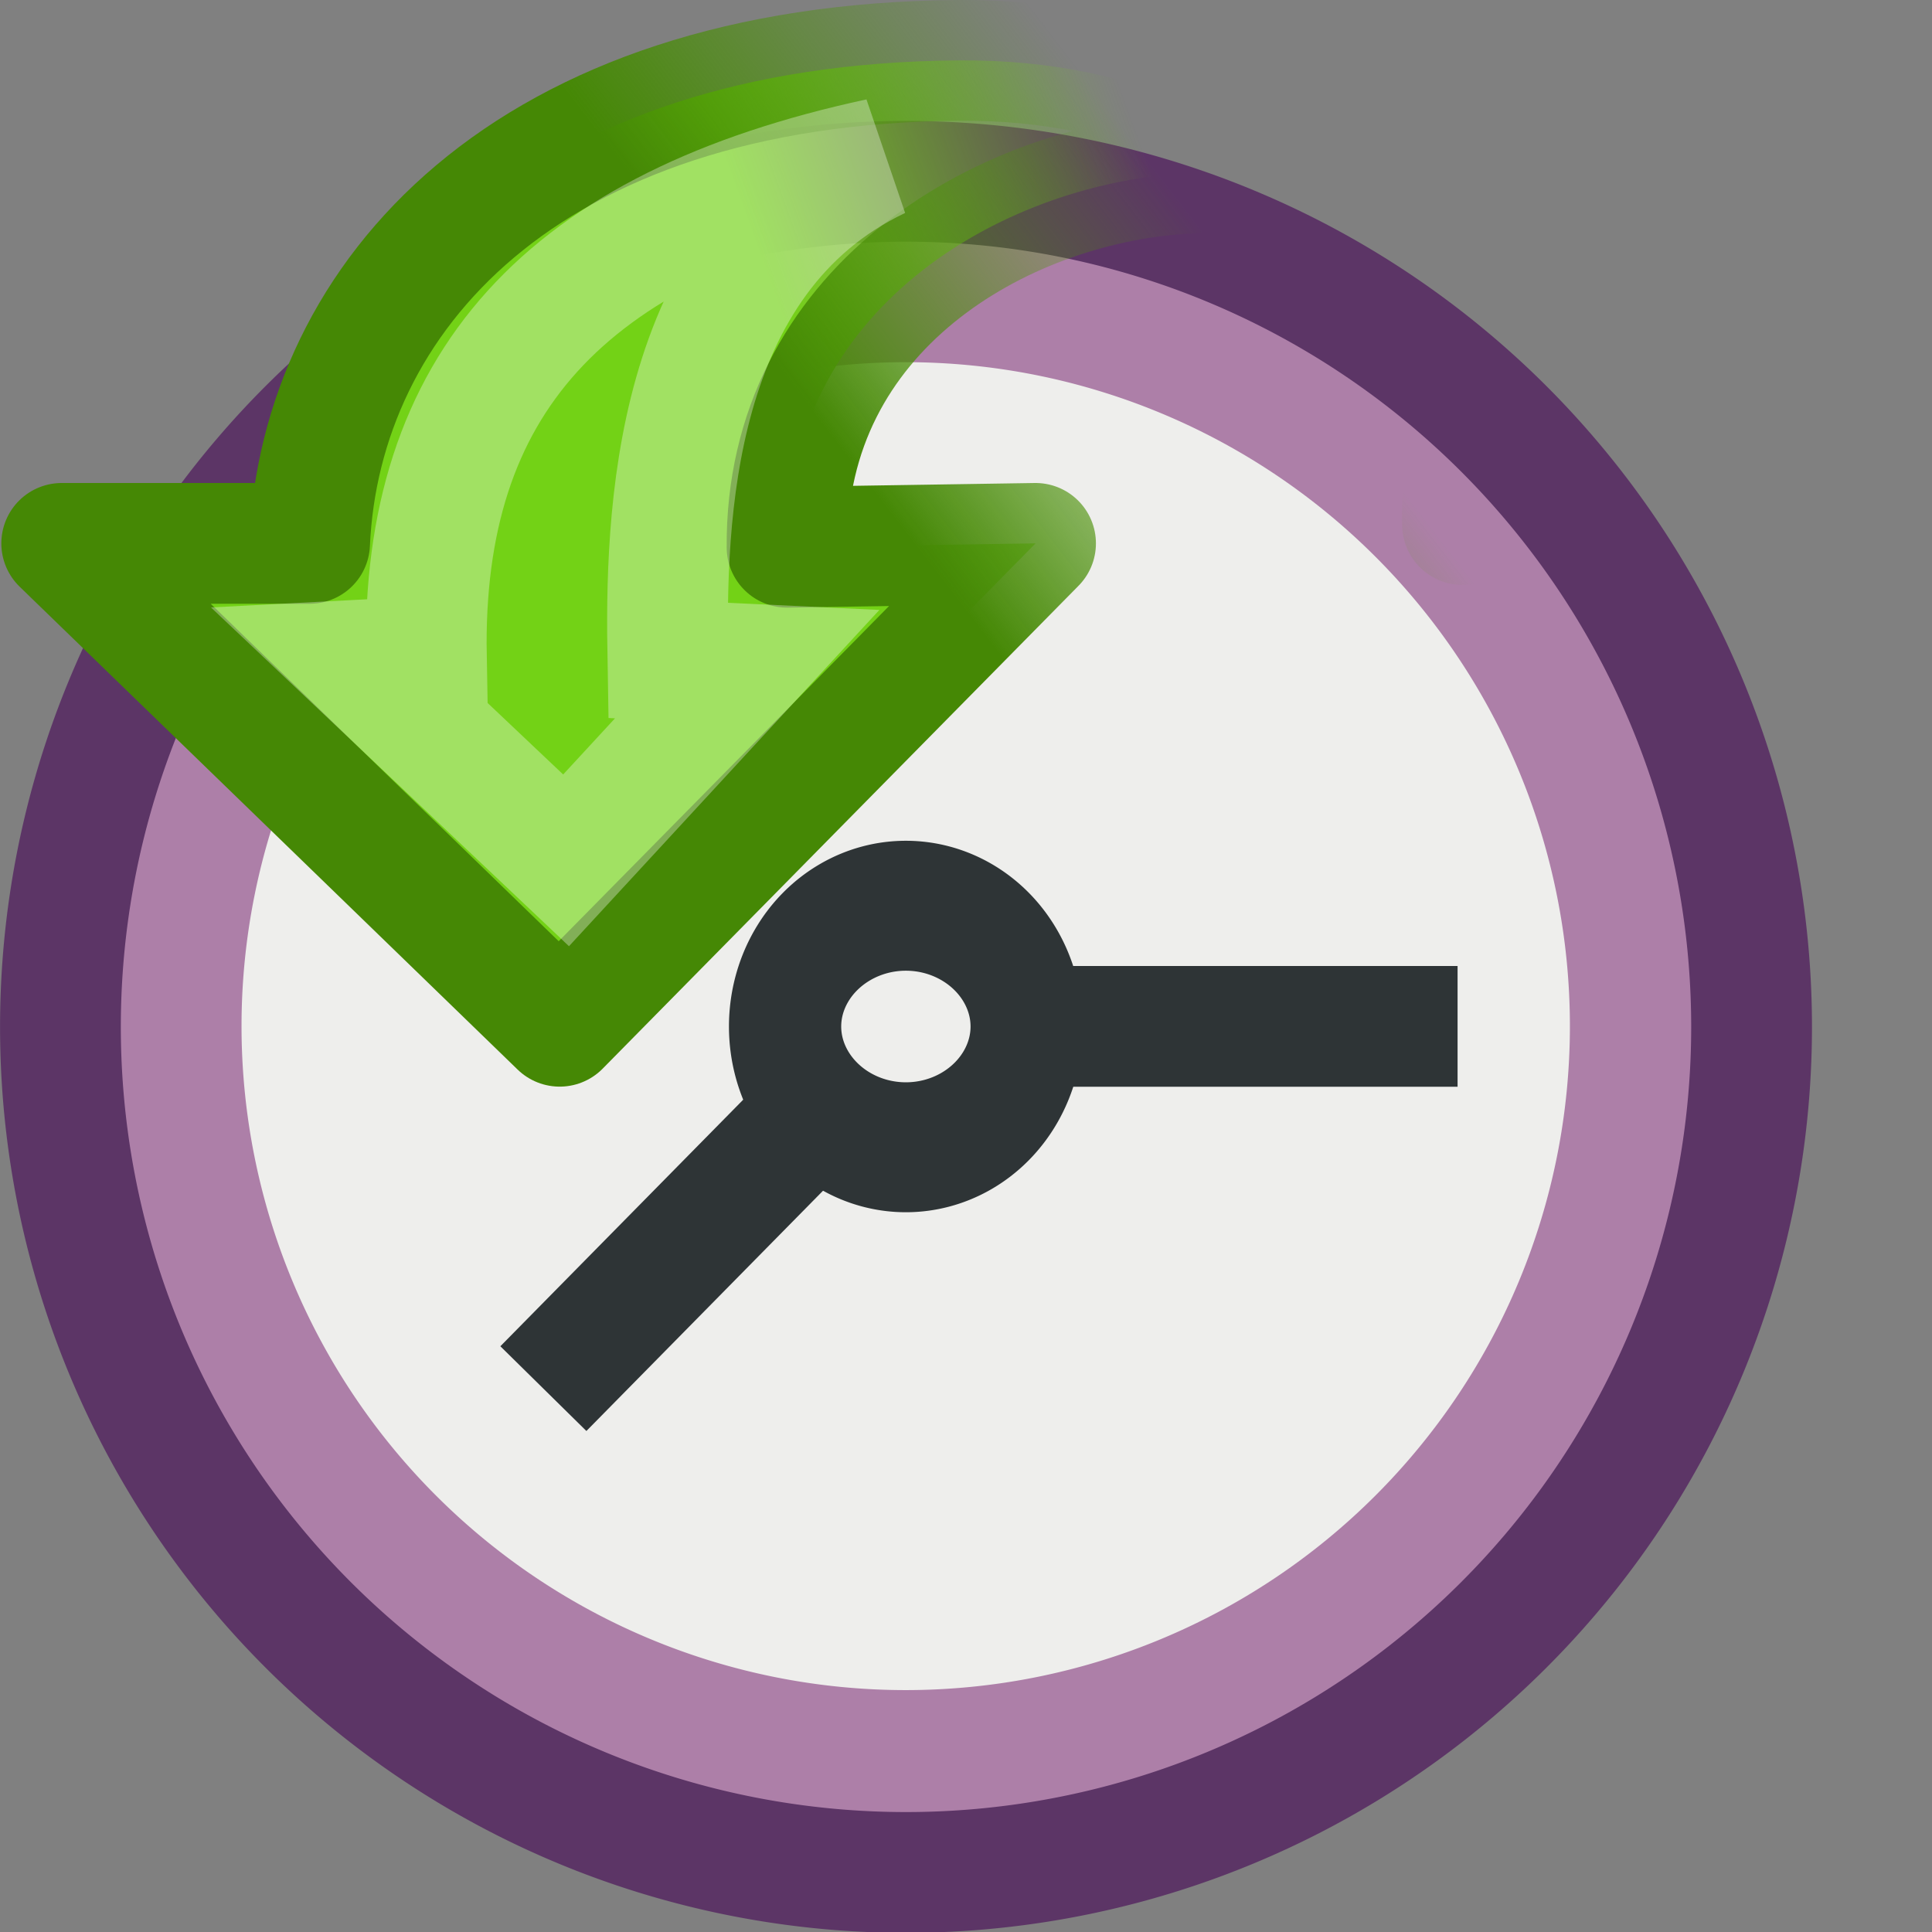 <?xml version="1.0" encoding="UTF-8" standalone="no"?>
<!-- Created with Inkscape (http://www.inkscape.org/) -->
<svg
   xmlns:dc="http://purl.org/dc/elements/1.1/"
   xmlns:cc="http://web.resource.org/cc/"
   xmlns:rdf="http://www.w3.org/1999/02/22-rdf-syntax-ns#"
   xmlns:svg="http://www.w3.org/2000/svg"
   xmlns="http://www.w3.org/2000/svg"
   xmlns:xlink="http://www.w3.org/1999/xlink"
   xmlns:sodipodi="http://sodipodi.sourceforge.net/DTD/sodipodi-0.dtd"
   xmlns:inkscape="http://www.inkscape.org/namespaces/inkscape"
   width="16px"
   height="16px"
   id="svg4908"
   sodipodi:version="0.32"
   inkscape:version="0.44+devel"
   sodipodi:docbase="/home/andreas/project/misc icons/16x16/actions"
   sodipodi:docname="history-view.svg"
   inkscape:output_extension="org.inkscape.output.svg.inkscape"
   inkscape:export-filename="/home/andreas/project/misc icons/16x16/actions/history-view.png"
   inkscape:export-xdpi="90"
   inkscape:export-ydpi="90"
   sodipodi:modified="true">
  <rect width="100%" height="100%" fill="#808080" stroke="none"/>
  <defs
     id="defs4910">
    <linearGradient
       inkscape:collect="always"
       id="linearGradient5904">
      <stop
         style="stop-color:#458805;stop-opacity:1"
         offset="0"
         id="stop5906" />
      <stop
         style="stop-color:#4e9a06;stop-opacity:0;"
         offset="1"
         id="stop5908" />
    </linearGradient>
    <linearGradient
       inkscape:collect="always"
       id="linearGradient4927">
      <stop
         style="stop-color:#73d216;stop-opacity:1"
         offset="0"
         id="stop4929" />
      <stop
         style="stop-color:#73d216;stop-opacity:0"
         offset="1"
         id="stop4931" />
    </linearGradient>
    <linearGradient
       inkscape:collect="always"
       xlink:href="#linearGradient4927"
       id="linearGradient4933"
       x1="6.025"
       y1="1.37"
       x2="9.106"
       y2="0.255"
       gradientUnits="userSpaceOnUse" />
    <linearGradient
       inkscape:collect="always"
       xlink:href="#linearGradient5904"
       id="linearGradient5910"
       x1="6.39"
       y1="2.97"
       x2="9.143"
       y2="0.851"
       gradientUnits="userSpaceOnUse" />
  </defs>
  <sodipodi:namedview
     id="base"
     pagecolor="#ffffff"
     bordercolor="#666666"
     borderopacity="1.0"
     inkscape:pageopacity="0.0"
     inkscape:pageshadow="2"
     inkscape:zoom="22.627417"
     inkscape:cx="9.8095667"
     inkscape:cy="8.9513633"
     inkscape:current-layer="layer1"
     showgrid="false"
     inkscape:grid-bbox="true"
     inkscape:document-units="px"
     inkscape:window-width="1674"
     inkscape:window-height="970"
     inkscape:window-x="0"
     inkscape:window-y="25" />
  <g
     id="layer1"
     inkscape:label="Layer 1"
     inkscape:groupmode="layer">
    <path
       sodipodi:type="arc"
       style="opacity:1;fill:#ad7fa8;fill-opacity:1.0;stroke:#5c3566;stroke-width:0.869;stroke-linecap:butt;stroke-linejoin:miter;stroke-miterlimit:0;stroke-dasharray:none;stroke-dashoffset:0;stroke-opacity:1"
       id="path4916"
       sodipodi:cx="6.8487844"
       sodipodi:cy="9.5971832"
       sodipodi:rx="6.084269"
       sodipodi:ry="6.084269"
       d="M 12.933 9.597 A 6.084 6.084 0 1 1  0.765,9.597 A 6.084 6.084 0 1 1  12.933 9.597 z"
       transform="matrix(1.151,0,0,1.151,-0.38,-2.542)" />
    <path
       sodipodi:type="arc"
       style="opacity:1;fill:#eeeeec;fill-opacity:1;stroke:none;stroke-width:1;stroke-linecap:butt;stroke-linejoin:round;stroke-miterlimit:0;stroke-dasharray:none;stroke-dashoffset:0;stroke-opacity:1"
       id="path5924"
       sodipodi:cx="7.262897"
       sodipodi:cy="7.6540394"
       sodipodi:rx="4.8419313"
       sodipodi:ry="4.364109"
       d="M 12.105 7.654 A 4.842 4.364 0 1 1  2.421,7.654 A 4.842 4.364 0 1 1  12.105 7.654 z"
       transform="matrix(1.136,0,0,1.26,-0.75,-1.146)" />
    <path
       style="fill:url(#linearGradient4933);fill-rule:evenodd;stroke:url(#linearGradient5910);stroke-width:1px;stroke-linecap:butt;stroke-linejoin:round;stroke-opacity:1;fill-opacity:1.0"
       d="M 7.938,0.5 C 4.342,0.528 2.654,2.471 2.564,4.5 L 0.511,4.5 L 4.635,8.499 L 8.576,4.5 L 6.518,4.532 C 6.504,2.563 8.285,1.538 9.781,1.438 C 13.253,1.204 12.061,3.257 12.112,4.344 C 12.265,2.942 11.035,0.476 7.938,0.5 z "
       id="path4918"
       sodipodi:nodetypes="ccccccscc" />
    <path
       sodipodi:type="arc"
       style="opacity:1;fill:none;fill-opacity:1;stroke:#2e3436;stroke-width:1.628;stroke-linecap:butt;stroke-linejoin:round;stroke-miterlimit:0;stroke-dasharray:none;stroke-dashoffset:0;stroke-opacity:1"
       id="path5928"
       sodipodi:cx="7.7407188"
       sodipodi:cy="9.1034336"
       sodipodi:rx="1.7520146"
       sodipodi:ry="1.5131035"
       d="M 9.493 9.103 A 1.752 1.513 0 1 1  5.989,9.103 A 1.752 1.513 0 1 1  9.493 9.103 z"
       transform="matrix(0.571,0,0,0.661,3.082,2.484)" />
    <path
       style="fill:none;fill-rule:evenodd;stroke:#2e3436;stroke-width:1px;stroke-linecap:butt;stroke-linejoin:miter;stroke-opacity:1"
       d="M 12.071,8.5 L 8.616,8.5"
       id="path5930"
       sodipodi:nodetypes="cc" />
    <path
       style="fill:none;fill-rule:evenodd;stroke:#2e3436;stroke-width:1px;stroke-linecap:butt;stroke-linejoin:miter;stroke-opacity:1"
       d="M 6.521,9.448 L 4.5,11.5"
       id="path5932"
       sodipodi:nodetypes="cc" />
    <path
       style="fill:none;fill-rule:evenodd;stroke:#ffffff;stroke-width:1px;stroke-linecap:butt;stroke-linejoin:miter;stroke-opacity:1;opacity:0.332"
       d="M 7.281,1.312 C 4.667,1.875 3.49,3.188 3.531,5.438 L 2.938,5.469 L 4.688,7.125 L 6.188,5.5 L 5.531,5.469 C 5.51,4.302 5.552,2.135 7.281,1.312 z "
       id="path5970"
       sodipodi:nodetypes="ccccccc" />
  </g>
</svg>
